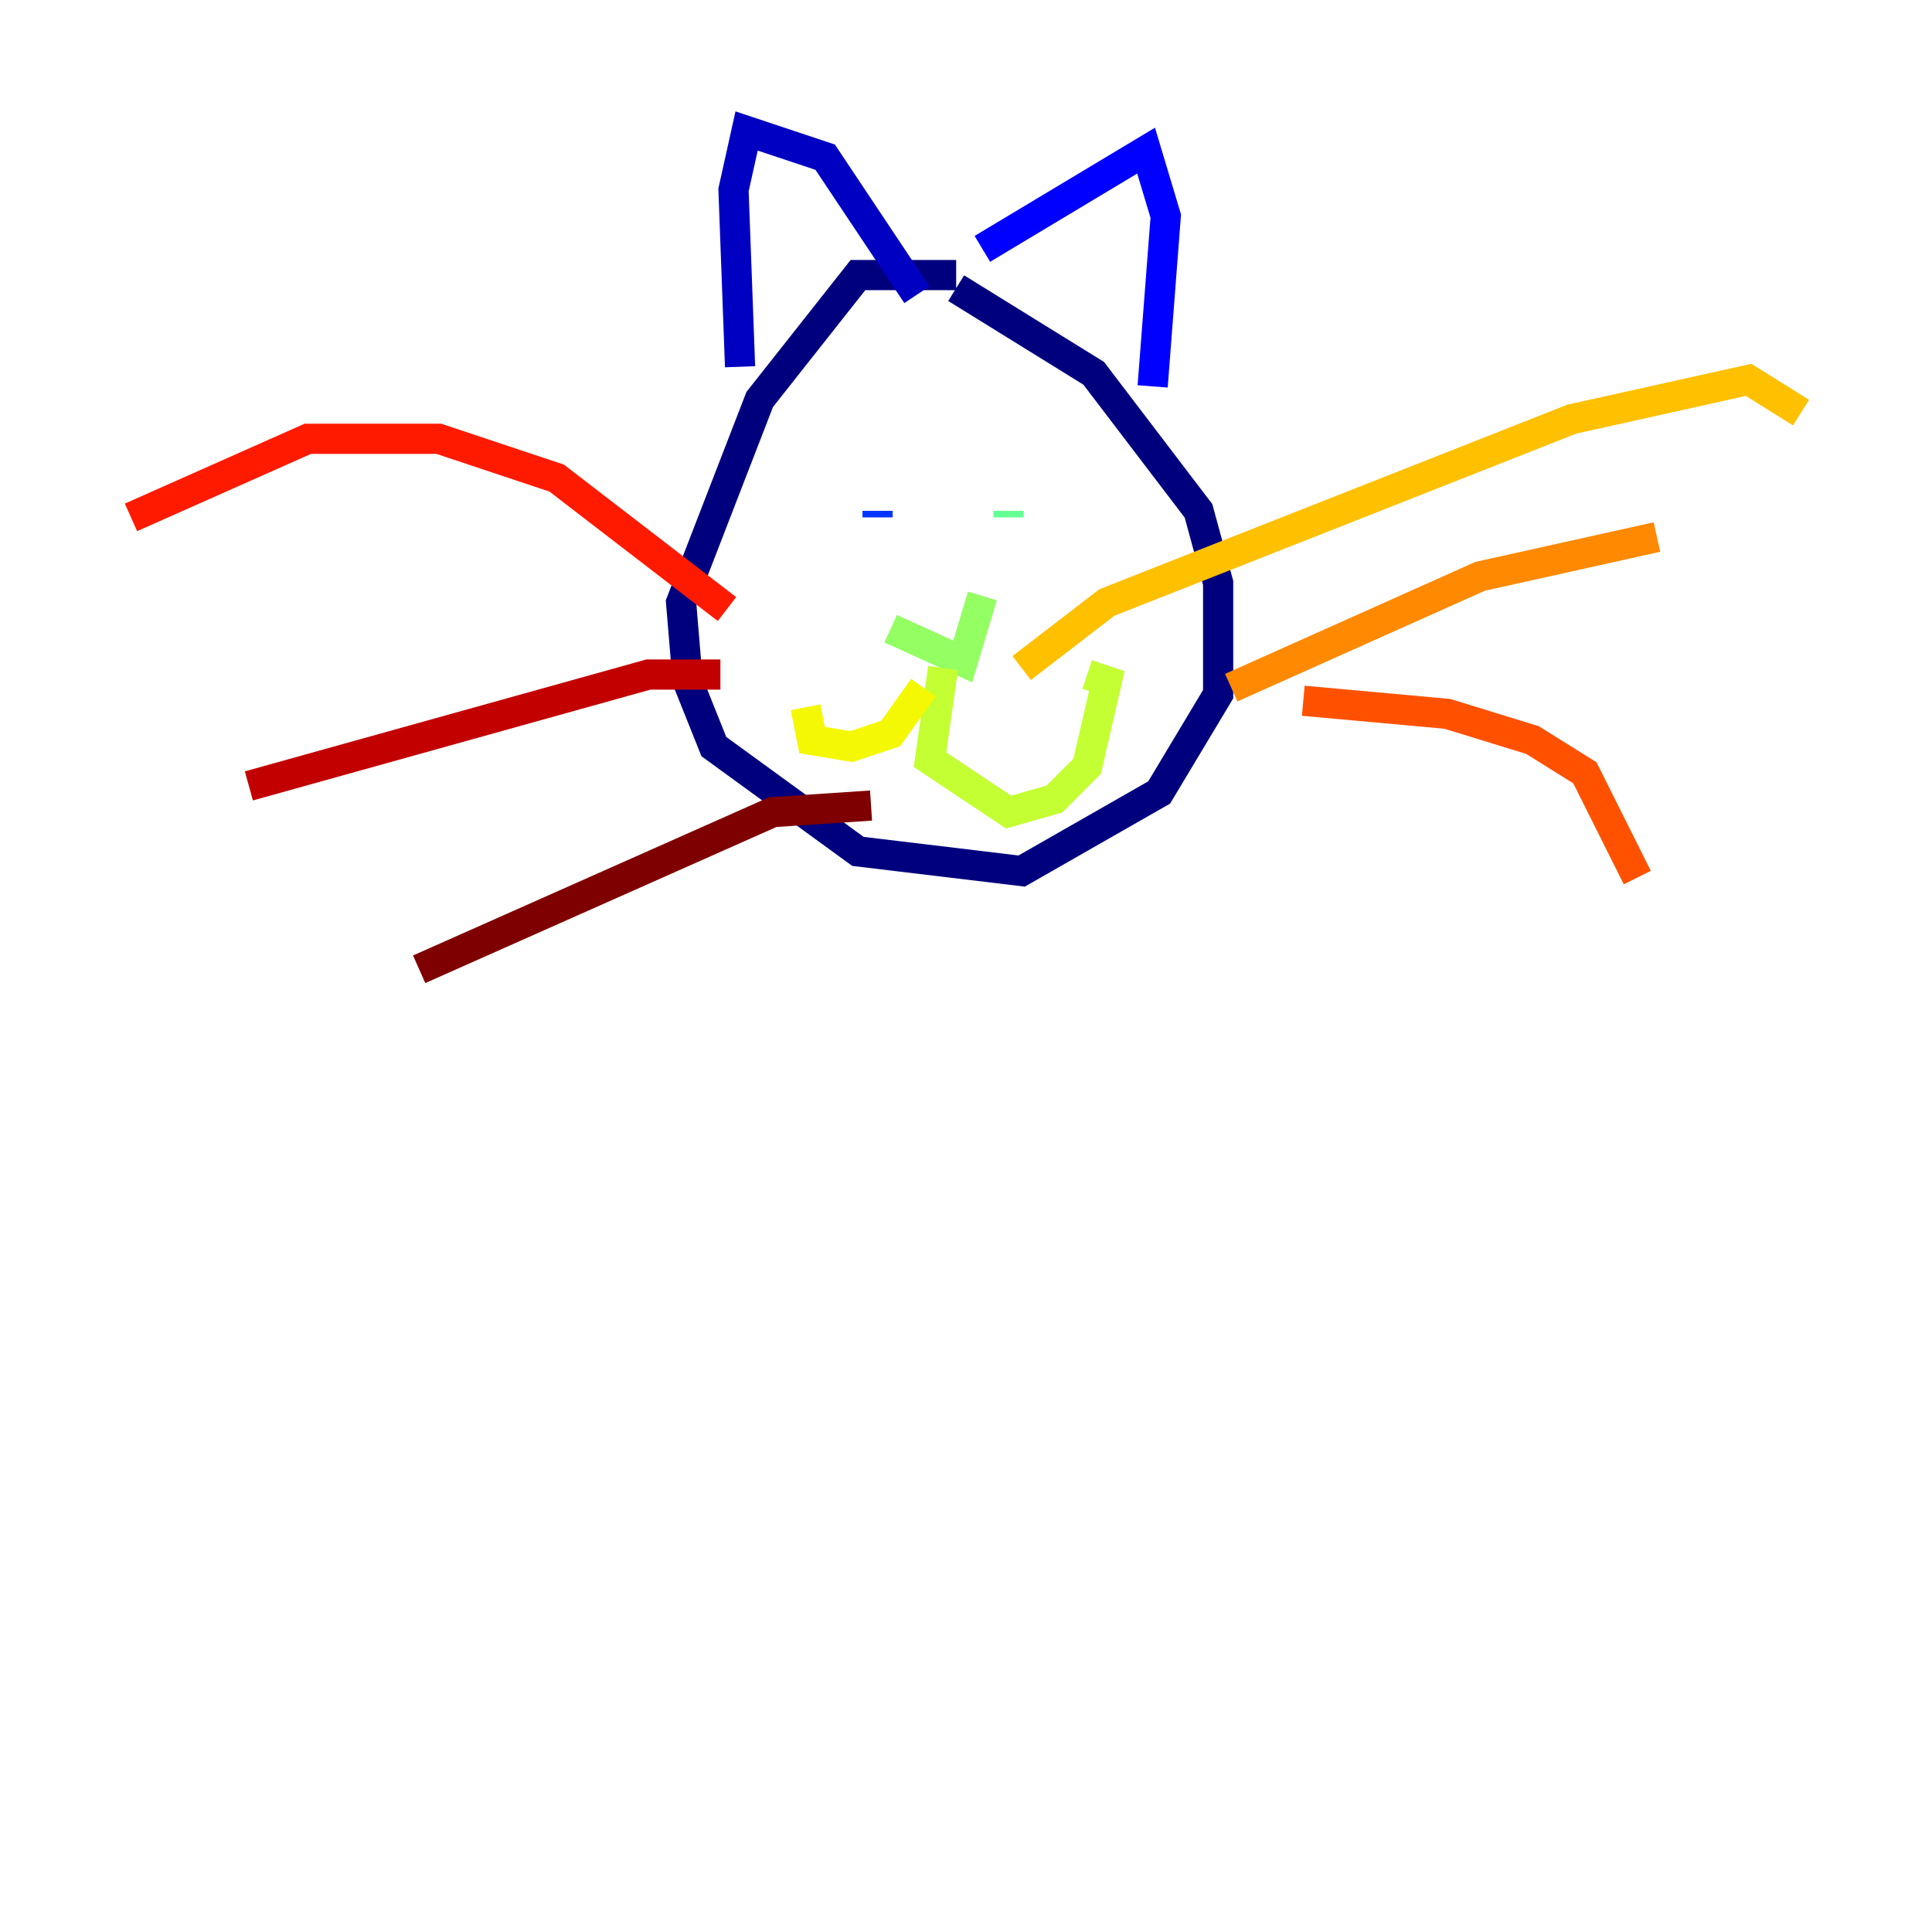 <?xml version="1.0" encoding="utf-8" ?>
<svg baseProfile="tiny" height="128" version="1.2" viewBox="0,0,128,128" width="128" xmlns="http://www.w3.org/2000/svg" xmlns:ev="http://www.w3.org/2001/xml-events" xmlns:xlink="http://www.w3.org/1999/xlink"><defs /><polyline fill="none" points="63.349,18.224 56.841,18.224 50.332,26.468 45.125,39.919 45.559,45.125 47.295,49.464 56.841,56.407 67.688,57.709 76.8,52.502 80.705,45.993 80.705,38.617 79.403,33.844 72.461,24.732 63.349,19.091" stroke="#00007f" stroke-width="2" /><polyline fill="none" points="49.031,24.298 48.597,12.583 49.464,8.678 54.671,10.414 60.746,19.525" stroke="#0000c3" stroke-width="2" /><polyline fill="none" points="65.085,16.488 75.932,9.98 77.234,14.319 76.366,25.6" stroke="#0000ff" stroke-width="2" /><polyline fill="none" points="58.142,34.278 58.142,33.844" stroke="#0034ff" stroke-width="2" /><polyline fill="none" points="66.386,34.278 66.386,34.278" stroke="#0070ff" stroke-width="2" /><polyline fill="none" points="66.82,31.241 66.82,31.241" stroke="#00acff" stroke-width="2" /><polyline fill="none" points="68.122,34.278 68.122,34.278" stroke="#02e8f4" stroke-width="2" /><polyline fill="none" points="67.254,34.712 67.254,34.712" stroke="#32ffc3" stroke-width="2" /><polyline fill="none" points="66.82,34.278 66.82,33.844" stroke="#63ff93" stroke-width="2" /><polyline fill="none" points="59.01,41.654 63.783,43.824 65.085,39.485" stroke="#93ff63" stroke-width="2" /><polyline fill="none" points="62.481,44.258 61.614,50.332 66.82,53.803 69.858,52.936 72.027,50.766 73.329,45.125 72.027,44.691" stroke="#c3ff32" stroke-width="2" /><polyline fill="none" points="61.18,45.559 59.01,48.597 56.407,49.464 53.803,49.031 53.37,46.861" stroke="#f4f802" stroke-width="2" /><polyline fill="none" points="67.688,44.258 73.329,39.919 104.136,27.77 115.851,25.166 119.322,27.336" stroke="#ffc000" stroke-width="2" /><polyline fill="none" points="81.573,45.559 98.061,38.183 109.776,35.58" stroke="#ff8900" stroke-width="2" /><polyline fill="none" points="86.346,46.427 95.891,47.295 101.532,49.031 105.003,51.2 108.475,58.142" stroke="#ff5100" stroke-width="2" /><polyline fill="none" points="48.163,40.352 36.881,31.675 29.071,29.071 20.393,29.071 8.678,34.278" stroke="#ff1a00" stroke-width="2" /><polyline fill="none" points="47.729,44.691 42.956,44.691 16.488,52.068" stroke="#c30000" stroke-width="2" /><polyline fill="none" points="57.709,53.37 51.2,53.803 27.77,64.217" stroke="#7f0000" stroke-width="2" /></svg>